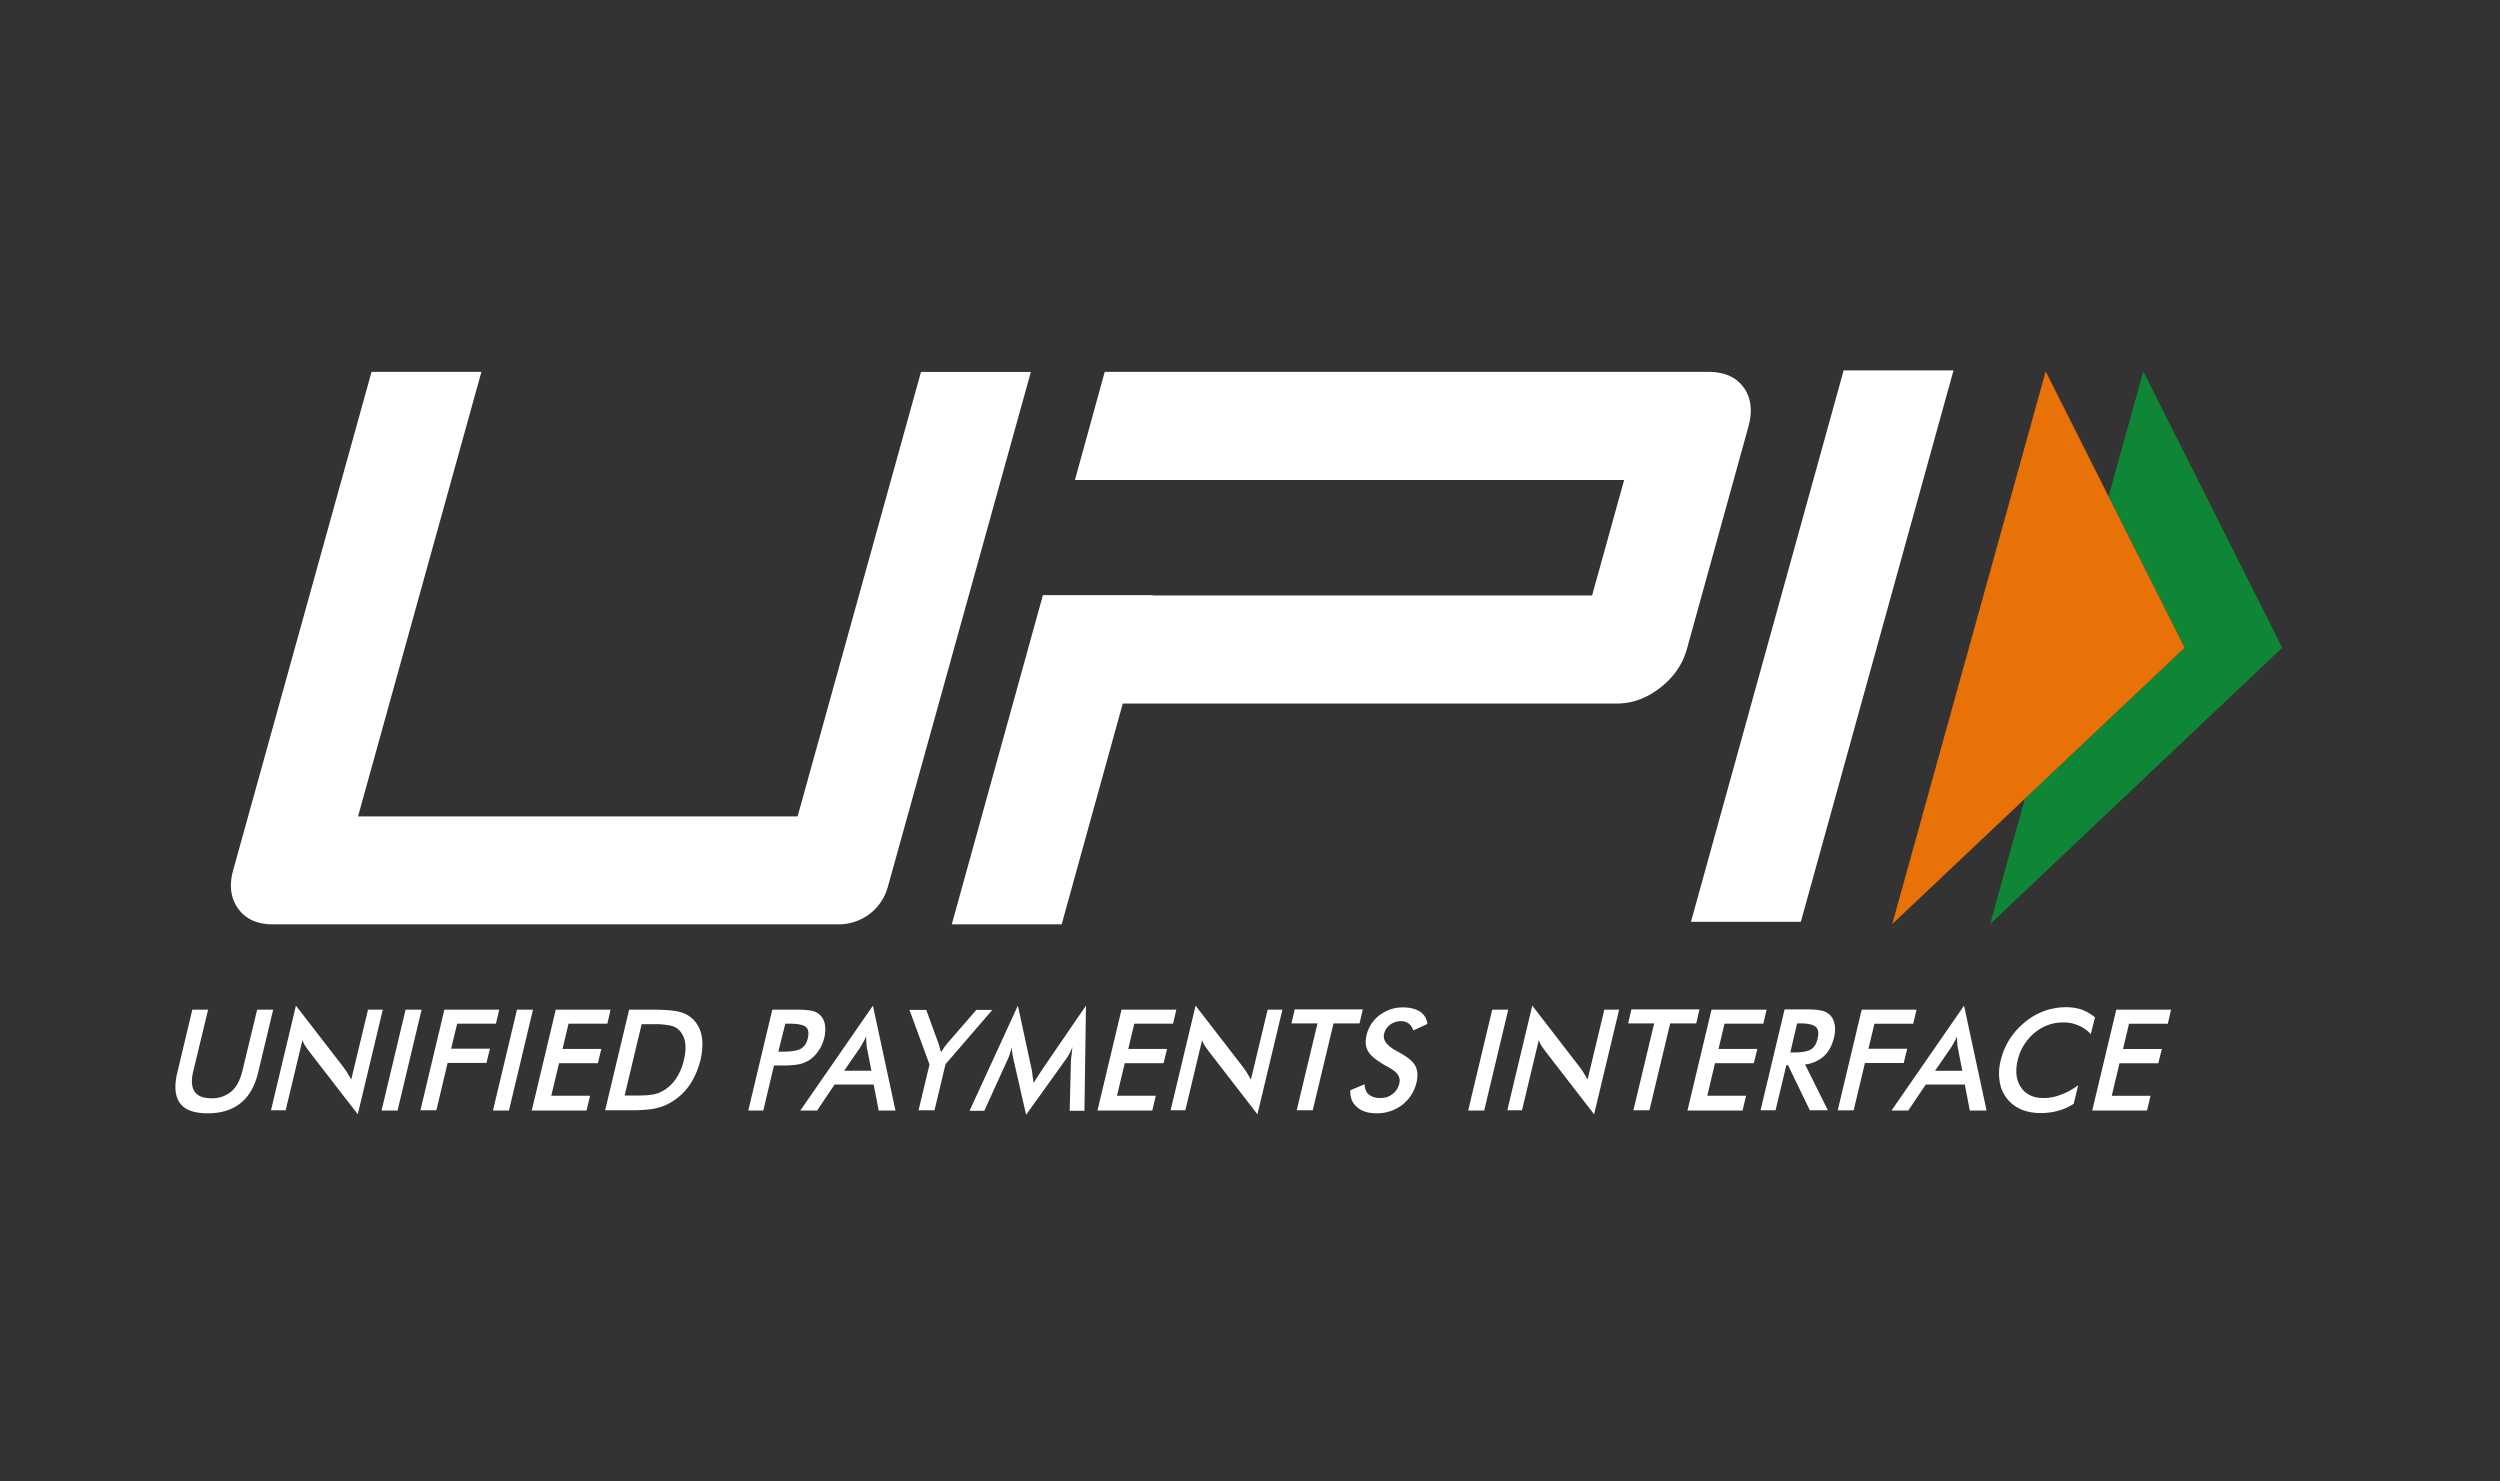 <svg xmlns="http://www.w3.org/2000/svg" width="81" height="48" fill="none"><rect width="100%" height="100%" fill="#333333" stroke="none"/><path fill="#fff" fill-rule="evenodd" d="M6.231 32.714h.511L6.264 34.7c-.073.292-.057.519.04.665.098.146.276.219.544.219a.96.96 0 0 0 .648-.22c.17-.145.284-.372.357-.664l.479-1.987h.519l-.487 2.035c-.105.438-.292.771-.567.99-.268.22-.625.333-1.063.333-.438 0-.738-.106-.9-.325-.162-.219-.195-.551-.09-.99l.487-2.043Zm61.557 3.268.779-3.268h1.776l-.106.454H68.98l-.194.819h1.257l-.114.462h-1.257l-.251 1.054h1.257l-.114.479h-1.776Zm-.048-2.474a1.038 1.038 0 0 0-.398-.283 1.199 1.199 0 0 0-.495-.098c-.348 0-.657.114-.932.341a1.62 1.62 0 0 0-.544.892c-.081.35-.048.641.114.876.154.227.397.34.722.34.186 0 .373-.032.559-.105.187-.064.373-.17.568-.308l-.146.6a1.8 1.8 0 0 1-.511.228 2.067 2.067 0 0 1-.552.072c-.243 0-.462-.04-.648-.122a1.16 1.16 0 0 1-.69-.916 1.649 1.649 0 0 1 .04-.68 2.236 2.236 0 0 1 .78-1.226 2.07 2.07 0 0 1 1.322-.486c.186 0 .356.024.519.08.154.058.3.139.43.252l-.138.543Zm-5.045 1.185h.884l-.146-.747a1.009 1.009 0 0 1-.017-.162c-.008-.065-.008-.13-.008-.203a1.576 1.576 0 0 1-.105.203 1.627 1.627 0 0 1-.098.17l-.51.739Zm1.127 1.29-.162-.844h-1.265l-.568.843h-.543l2.351-3.398.73 3.398h-.543Zm-4.282 0 .779-3.27h1.776l-.106.455h-1.257l-.194.81h1.256l-.113.463h-1.257l-.365 1.533h-.52v.008ZM58.007 34.1h.097c.276 0 .463-.033.568-.098.105-.065.179-.178.219-.349.04-.178.024-.308-.057-.381-.08-.073-.251-.114-.51-.114h-.098l-.22.941h.001Zm-.13.413-.349 1.46h-.486l.779-3.268h.721c.211 0 .373.016.479.04a.53.53 0 0 1 .267.138c.081.081.13.179.154.308.025.122.016.26-.016.414-.065.26-.17.47-.333.616a1.103 1.103 0 0 1-.608.268l.738 1.484h-.584l-.706-1.46h-.056Zm-3.203 1.468.779-3.268h1.784l-.106.454h-1.257l-.194.819h1.257l-.113.462h-1.258l-.25 1.054h1.256l-.114.479h-1.784Zm-.56-2.822-.673 2.814h-.519l.673-2.814h-.843l.105-.454h2.206l-.105.454h-.843Zm-5.28 2.822.812-3.398 1.54 1.995c.041.057.082.114.122.179.04.064.081.138.13.218l.543-2.262h.479l-.811 3.39-1.574-2.036-.121-.17a.891.891 0 0 1-.098-.195l-.543 2.27h-.478v.009Zm-1.265 0 .779-3.268h.519l-.779 3.268h-.519Zm-3.82-.657.462-.194c.008.146.049.26.138.332a.57.57 0 0 0 .373.114c.154 0 .284-.04.398-.13a.59.59 0 0 0 .219-.349c.049-.194-.065-.365-.34-.51-.041-.025-.065-.041-.09-.05-.308-.178-.503-.332-.584-.477-.081-.147-.098-.317-.049-.52a1.13 1.13 0 0 1 .422-.648c.22-.163.462-.252.755-.252.235 0 .42.049.559.138a.54.54 0 0 1 .235.398l-.454.21a.491.491 0 0 0-.154-.227.395.395 0 0 0-.244-.073.576.576 0 0 0-.356.114.515.515 0 0 0-.195.3c-.048.195.09.381.405.552.025.016.041.024.057.032.276.146.463.292.544.438.08.146.097.316.049.535a1.29 1.29 0 0 1-.463.738 1.345 1.345 0 0 1-.835.276c-.268 0-.479-.065-.625-.195-.162-.13-.235-.316-.227-.551Zm-.543-2.165-.673 2.814h-.52l.674-2.814h-.843l.105-.454h2.206l-.106.454h-.843Zm-5.28 2.822.811-3.398 1.541 1.995c.04.057.081.114.122.179.04.064.08.138.13.218l.543-2.262h.478l-.81 3.39-1.574-2.036-.122-.17a.869.869 0 0 1-.097-.195l-.543 2.27h-.479v.009Zm-2.368 0 .779-3.268h1.776l-.106.454H36.75l-.194.819h1.257l-.114.462h-1.257l-.252 1.054h1.258l-.114.479h-1.776Zm-.86-1.614c0-.024.008-.097.025-.21a5.37 5.37 0 0 1 .024-.236 1.806 1.806 0 0 1-.251.454l-1.25 1.744-.405-1.776c-.016-.073-.032-.146-.04-.21a1.727 1.727 0 0 1-.017-.203c-.016.065-.04.137-.065.218a1.798 1.798 0 0 1-.097.236l-.73 1.606h-.478l1.565-3.407.446 2.06c.008.033.016.09.025.162.008.074.024.17.04.284.057-.097.13-.21.227-.357.025-.04.049-.064.057-.089l1.411-2.06-.049 3.407h-.478l.04-1.623Zm-4.939 1.614.357-1.492-.649-1.768h.544l.405 1.111c.008.032.016.065.032.113.017.05.025.098.04.146l.098-.146c.033-.048.065-.089.098-.13l.949-1.094h.519l-1.517 1.76-.357 1.492h-.519v.008Zm-2.408-1.29h.883l-.146-.746a.975.975 0 0 1-.016-.162c-.008-.065-.008-.13-.008-.203a1.615 1.615 0 0 1-.106.203 1.574 1.574 0 0 1-.097.17l-.511.739Zm1.119 1.29-.163-.843h-1.265l-.568.843h-.543l2.352-3.398.73 3.398h-.543Zm-3.252-1.906h.13c.283 0 .486-.032.6-.097.113-.065.186-.178.226-.34.04-.171.017-.3-.064-.365-.09-.073-.268-.106-.536-.106h-.13l-.226.909Zm-.139.438-.348 1.468h-.487l.779-3.268h.786c.235 0 .398.016.503.04a.497.497 0 0 1 .252.13.542.542 0 0 1 .162.308c.024.13.016.268-.016.422-.04.154-.098.3-.187.43s-.195.235-.308.308a1.09 1.09 0 0 1-.316.13 2.71 2.71 0 0 1-.52.04h-.3v-.008Zm-4.841.982h.438c.235 0 .421-.017.551-.049.13-.032.243-.09.349-.162a1.32 1.32 0 0 0 .365-.397 1.81 1.81 0 0 0 .219-.552c.048-.21.064-.39.04-.543a.744.744 0 0 0-.178-.398.55.55 0 0 0-.284-.162 2.452 2.452 0 0 0-.576-.048h-.373l-.551 2.31Zm-.633.486.779-3.268h.697c.454 0 .77.024.94.073a.949.949 0 0 1 .43.235c.147.146.244.333.285.551.04.227.024.487-.04.77a2.538 2.538 0 0 1-.325.77 1.88 1.88 0 0 1-.552.553 1.58 1.58 0 0 1-.535.235c-.186.048-.47.073-.844.073h-.835v.008Zm-2.376 0 .778-3.268h1.776l-.105.454h-1.257l-.195.819h1.257l-.113.462h-1.257l-.252 1.054h1.257l-.113.479h-1.776Zm-1.257 0 .778-3.268h.519l-.779 3.268h-.519Zm-2.352 0 .778-3.268h1.776l-.105.454h-1.257l-.195.81h1.257l-.113.463h-1.258l-.365 1.533h-.519v.008Zm-1.258 0 .779-3.268h.519l-.779 3.268h-.52.001Zm-3.584 0 .81-3.398 1.542 1.995c.04.057.08.114.121.179.04.064.081.138.13.218l.543-2.262h.479l-.811 3.39-1.574-2.036-.121-.17a.87.87 0 0 1-.098-.195l-.543 2.27h-.478v.009Zm49.569-6.114h-3.56L59.734 12h3.56l-4.947 17.867Zm-29.586-1.12a1.64 1.64 0 0 1-1.573 1.201H8.835c-.503 0-.876-.17-1.12-.51-.243-.342-.3-.764-.154-1.266l4.477-16.123h3.56L11.6 26.452h14.242L29.84 12.05h3.56l-4.638 16.699ZM56.498 12.56c-.243-.341-.624-.511-1.143-.511H35.793l-.965 3.503h17.794l-1.038 3.74H37.35v-.009h-3.56l-2.952 10.665h3.56l1.98-7.153h16c.504 0 .974-.17 1.412-.511.438-.34.73-.762.868-1.265l1.979-7.153c.154-.535.105-.965-.138-1.306Z" clip-rule="evenodd"/><path fill="#0E8635" fill-rule="evenodd" d="m69.443 12.033 4.501 8.953-9.464 8.954 1.125-4.062 5.176-4.892-2.462-4.898 1.124-4.056Z" clip-rule="evenodd"/><path fill="#E97208" fill-rule="evenodd" d="m66.28 12.033 4.501 8.953-9.473 8.954 4.972-17.907Z" clip-rule="evenodd"/></svg>